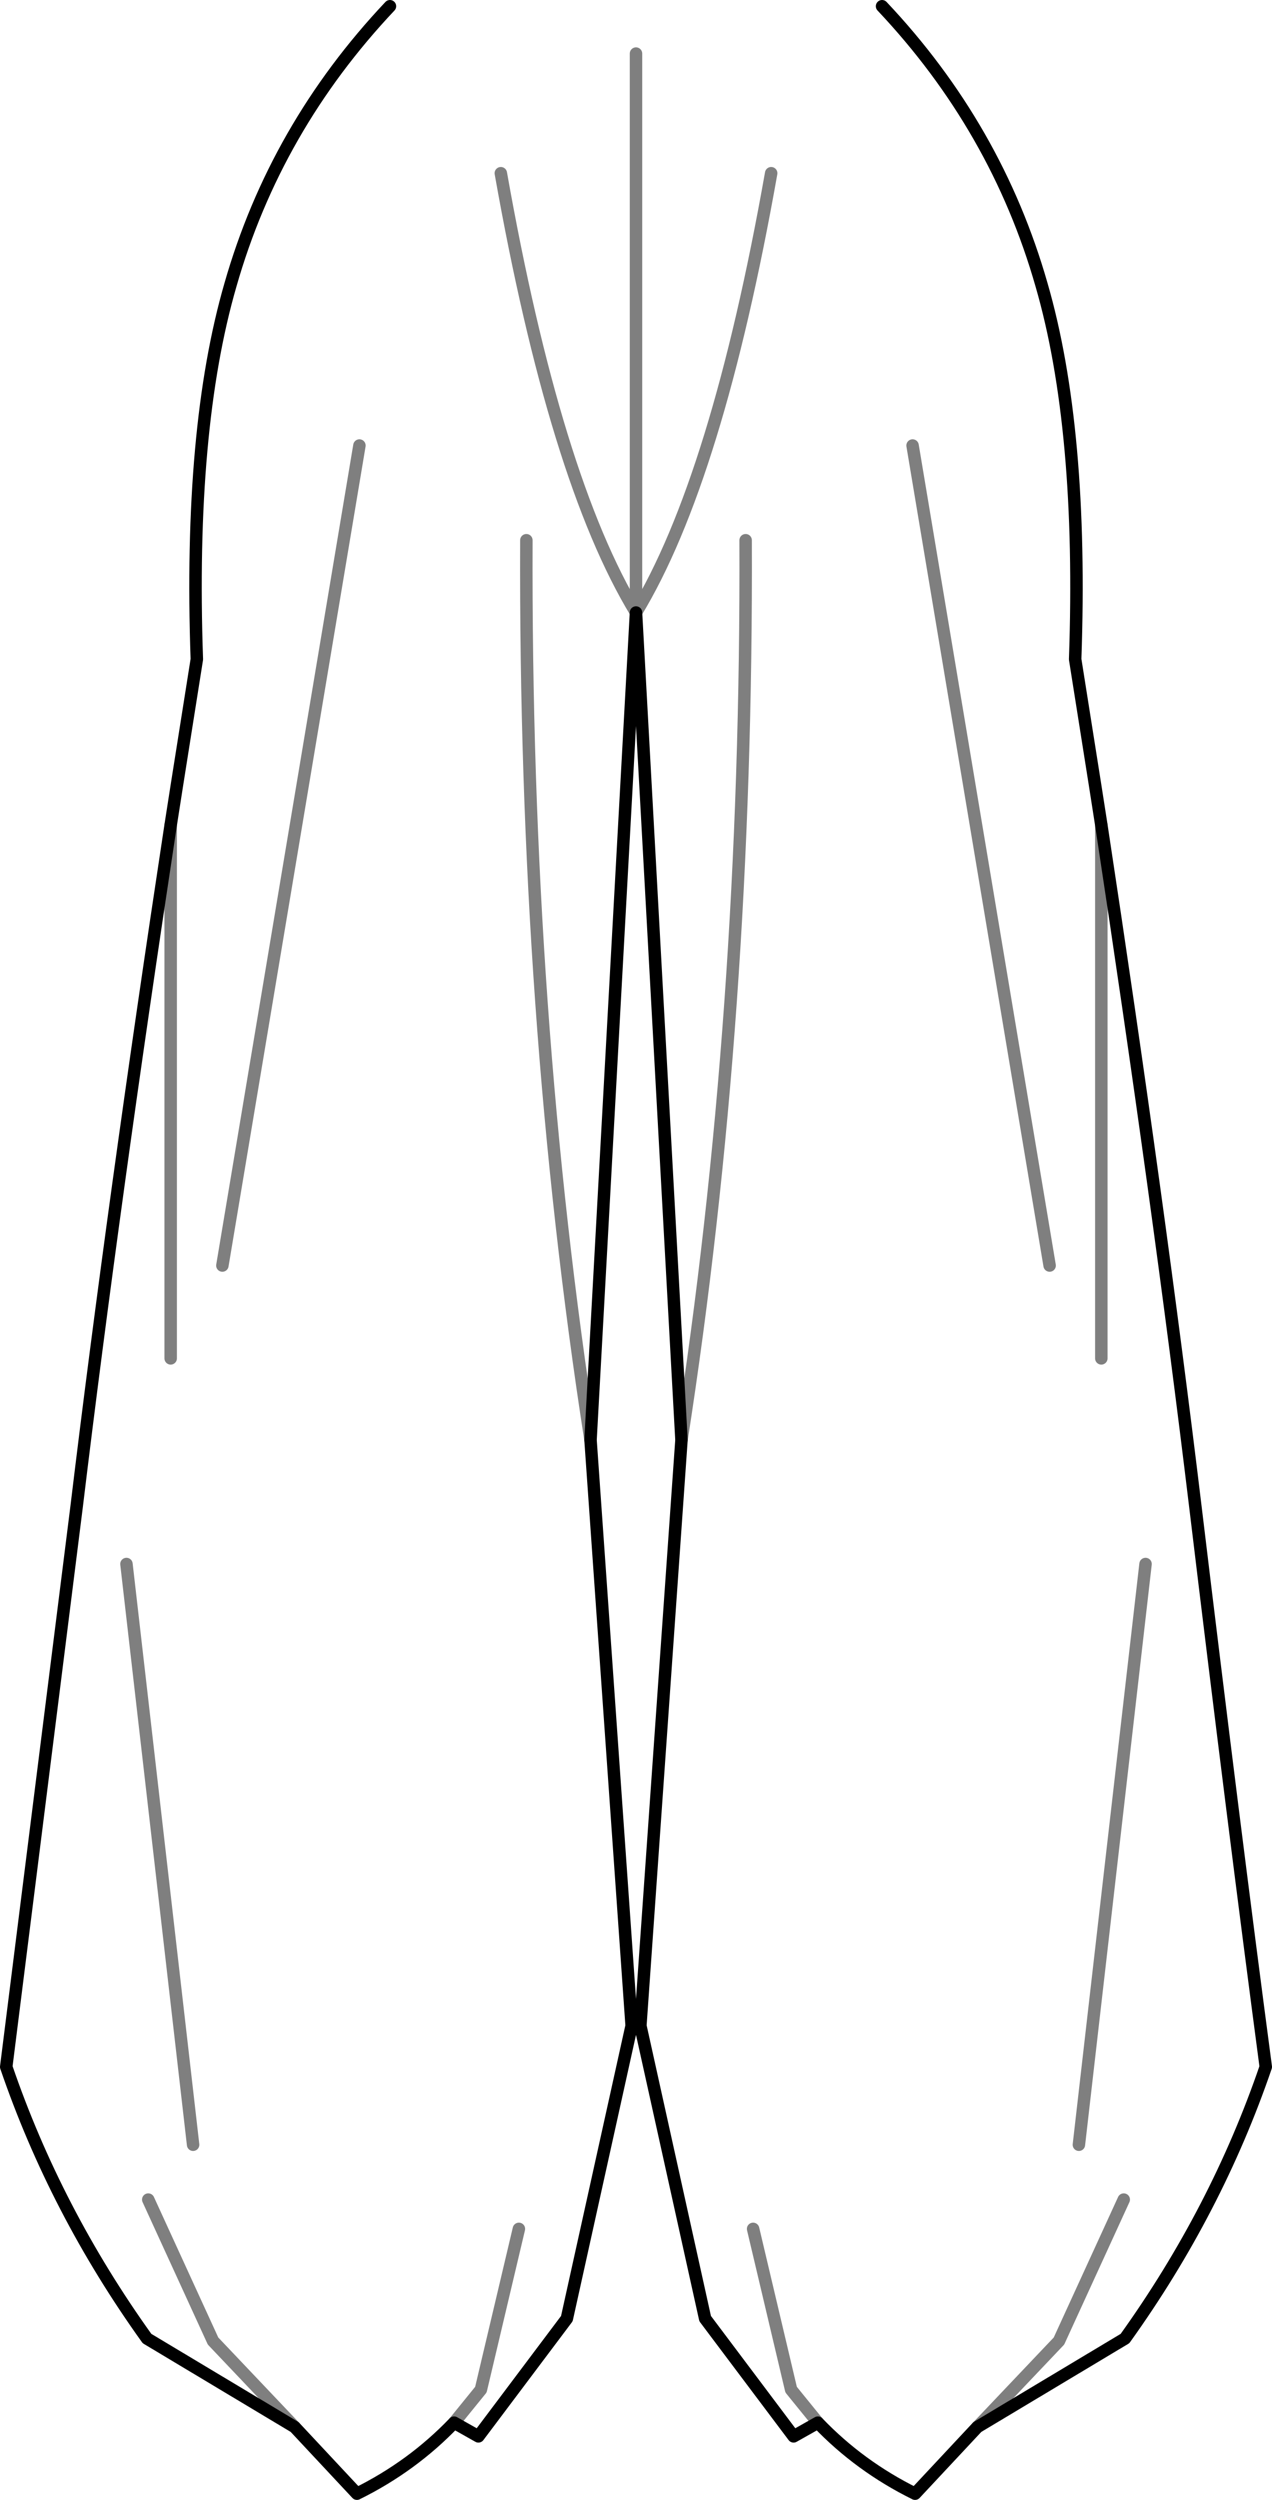 <?xml version="1.0" encoding="UTF-8" standalone="no"?>
<svg xmlns:xlink="http://www.w3.org/1999/xlink" height="200.6px" width="102.1px" xmlns="http://www.w3.org/2000/svg">
  <g transform="matrix(1.0, 0.0, 0.0, 1.0, -348.85, -308.0)">
    <path d="M380.15 308.5 Q370.95 318.25 367.35 330.85 364.0 342.4 364.65 360.9 L363.05 371.0 362.55 374.2 Q357.95 404.45 355.0 428.9 L349.35 473.85 Q353.3 485.4 360.65 495.65 L372.5 502.75 377.5 508.1 Q381.95 505.9 385.3 502.4 L387.25 503.5 394.35 494.05 399.55 470.55 396.25 423.55 399.9 357.15 403.55 423.55 400.25 470.55 405.45 494.05 412.55 503.5 414.5 502.4 Q417.85 505.9 422.3 508.1 L427.3 502.75 439.15 495.65 Q446.5 485.4 450.45 473.85 447.9 454.65 444.8 428.9 441.85 404.45 437.25 374.2 L436.75 371.0 435.15 360.9 Q435.8 342.4 432.45 330.85 428.85 318.25 419.65 308.5" fill="none" stroke="#000000" stroke-linecap="round" stroke-linejoin="round" stroke-width="1.0"/>
    <path d="M362.55 374.2 L362.55 417.0 M389.05 321.9 Q393.4 346.45 399.9 357.15 L399.9 312.3 M410.75 321.9 Q406.4 346.45 399.9 357.15 M403.55 423.55 Q408.85 389.45 408.7 351.35 M440.8 433.5 L435.45 480.1 M437.25 374.2 L437.25 417.0 M396.25 423.55 Q390.95 389.45 391.1 351.35 M359.0 433.5 L364.35 480.1 M414.5 502.4 L412.35 499.75 409.3 486.85 M372.5 502.75 L365.95 495.85 360.75 484.5 M385.3 502.4 L387.45 499.75 390.5 486.85 M427.3 502.75 L433.85 495.85 439.05 484.5 M377.7 343.75 L366.7 409.55 M422.1 343.75 L433.1 409.55" fill="none" stroke="#000000" stroke-linecap="round" stroke-linejoin="round" stroke-opacity="0.502" stroke-width="1.0"/>
  </g>
</svg>
